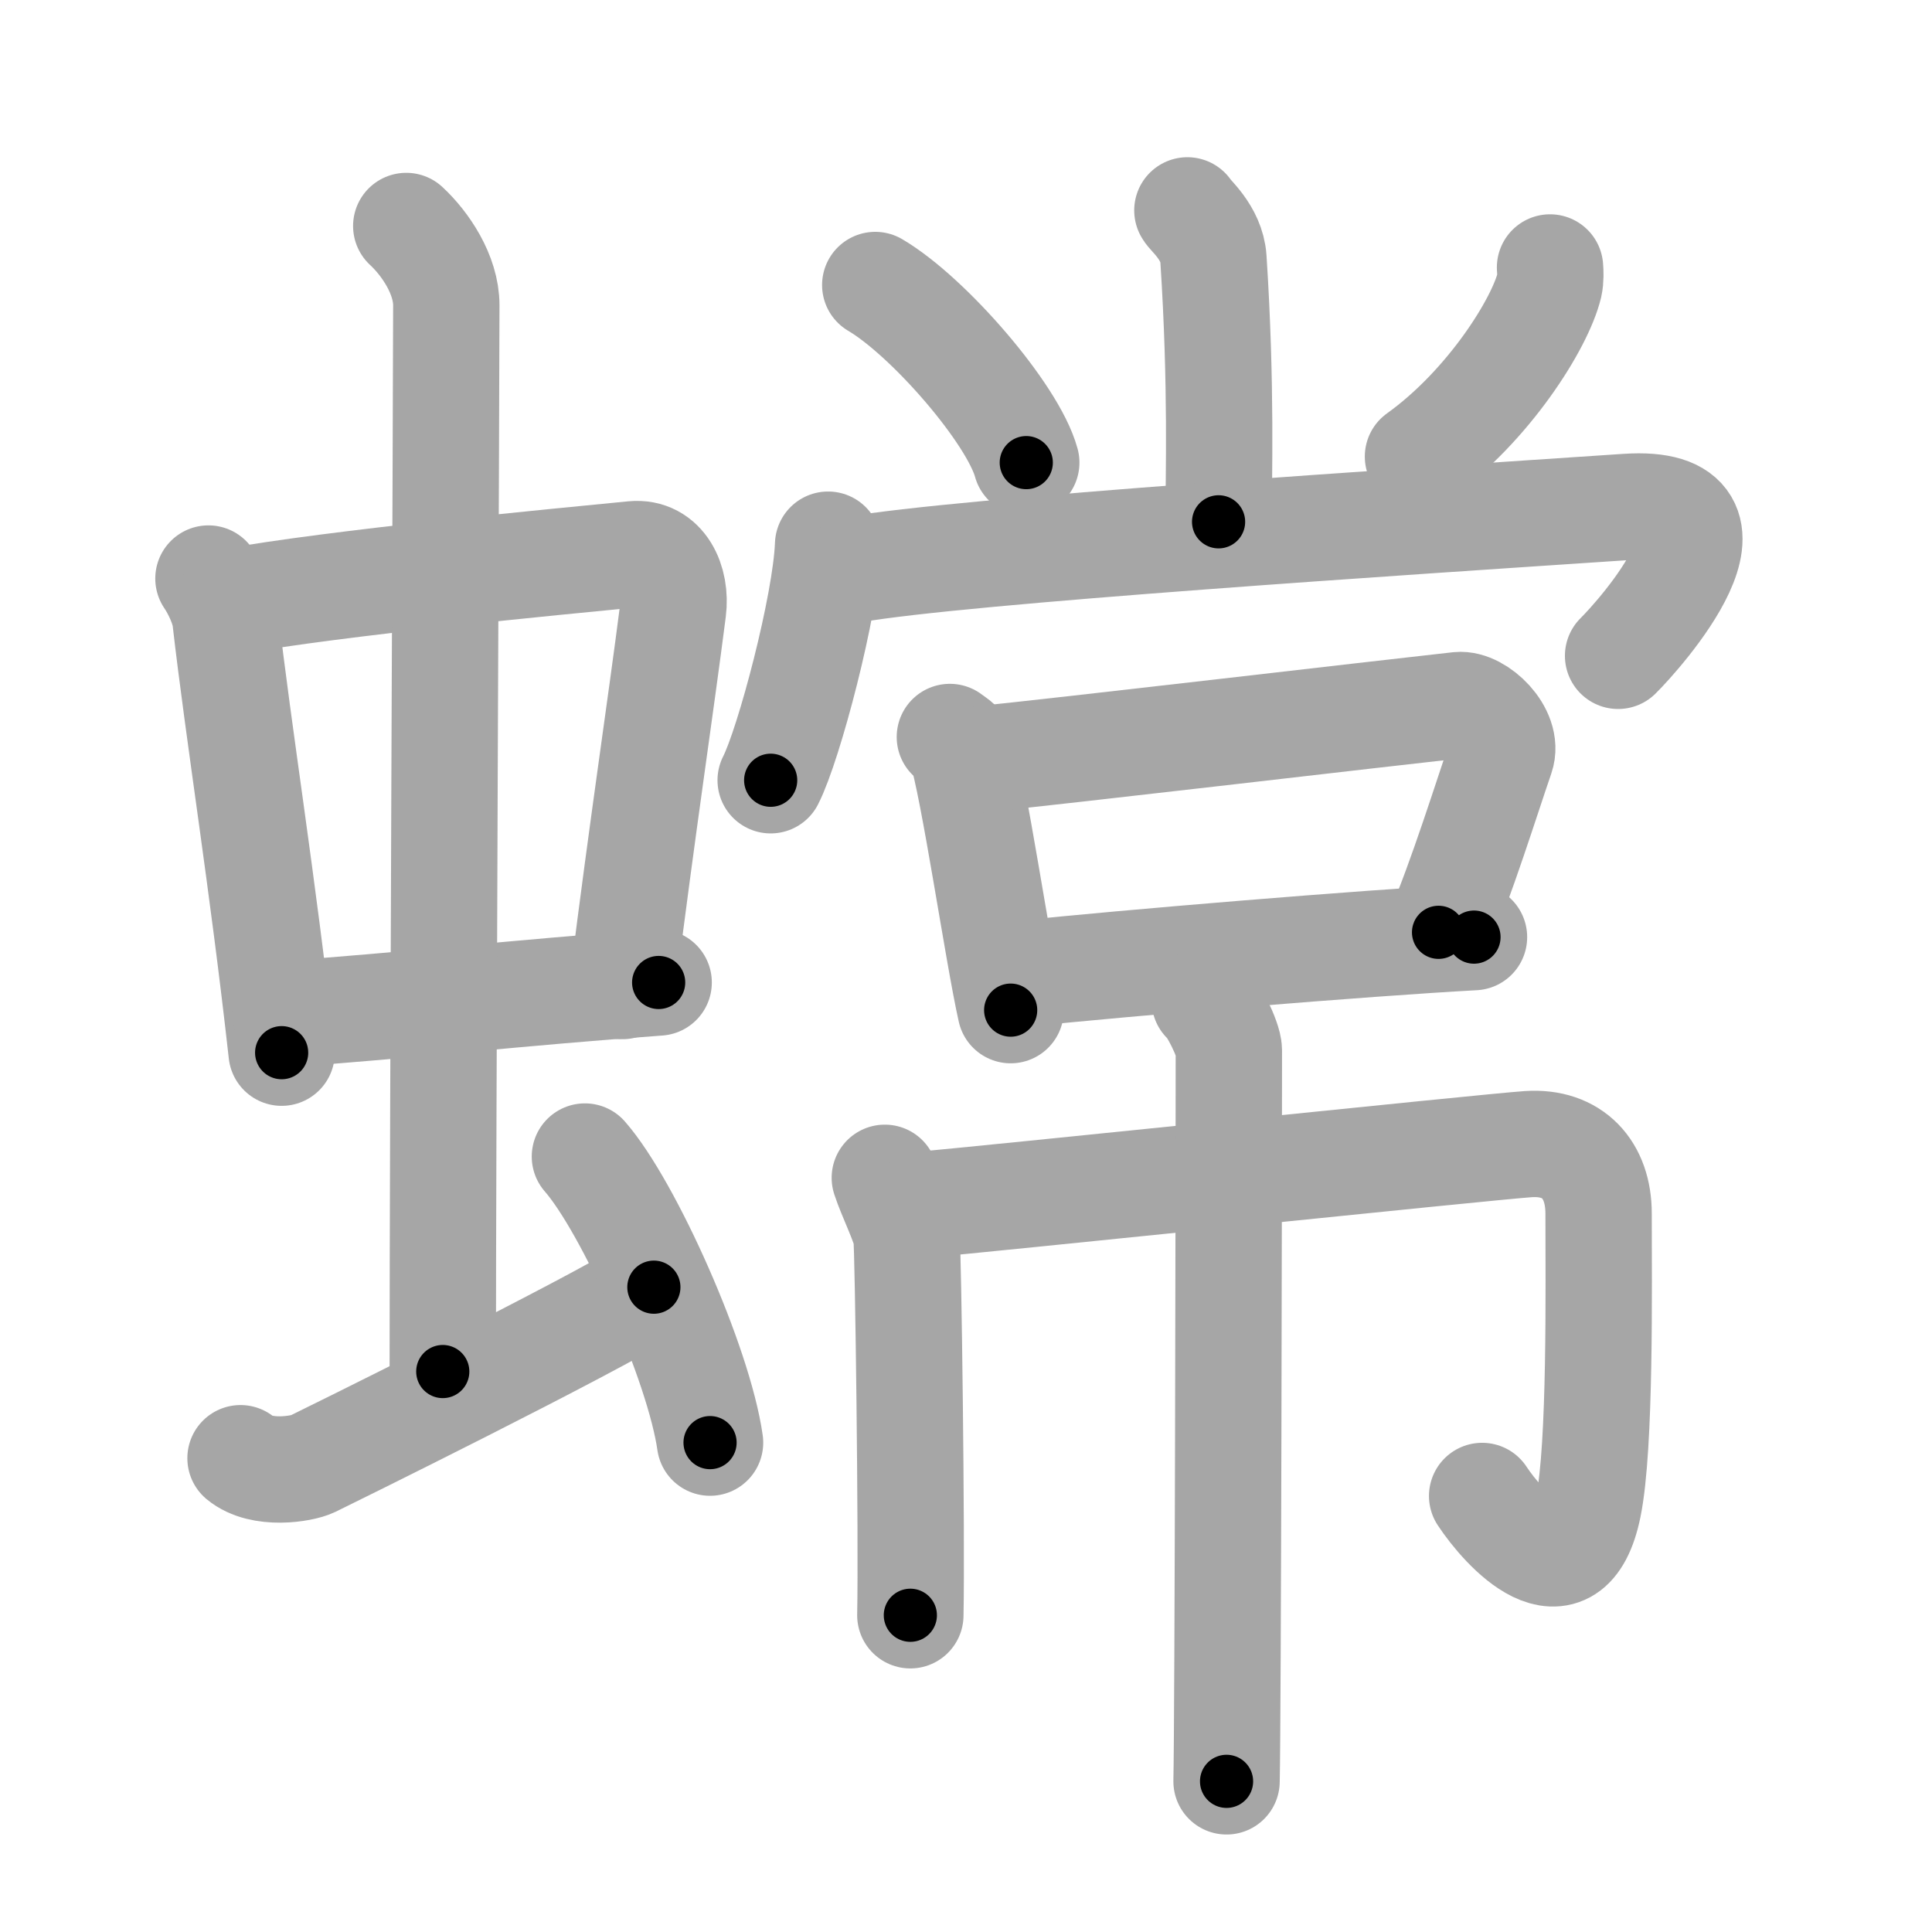 <svg xmlns="http://www.w3.org/2000/svg" viewBox="0 0 109 109" id="87d0"><g fill="none" stroke="#a6a6a6" stroke-width="6" stroke-linecap="round" stroke-linejoin="round"><g><g><g><g><path d="M11.76,32.64c0.39,0.57,0.87,1.56,0.96,2.3c0.74,6.45,2.1,14.82,3.17,24.45" /><path d="M12.94,33.96c5.94-1.08,18.5-2.27,22.79-2.69c1.67-0.16,2.45,1.54,2.24,3.16c-0.71,5.55-1.69,11.97-2.85,21.2" /><path d="M16.11,57.21c6.64-0.46,13.14-1.21,21.05-1.78" /></g><g><path d="M22.92,12.75c1.08,1,2.26,2.75,2.26,4.47c0,4.78-0.2,46.78-0.2,60.16" /></g></g><path d="M13.57,82.27c1.18,0.98,3.46,0.61,4.06,0.32c0.6-0.29,15.54-7.65,19.26-9.97" /><path d="M33,65.25c2.49,2.85,6.43,11.71,7.06,16.14" /></g><g><g><g><path d="M66.99,11.87c0.1,0.24,1.37,1.23,1.47,2.73c0.47,7.21,0.29,12.38,0.29,14.84" /><path d="M49.38,16.08c3.01,1.77,7.77,7.27,8.52,10.02" /><path d="M87.45,15.09c0.02,0.25,0.04,0.65-0.04,1.01c-0.51,2.13-3.42,6.8-7.41,9.66" /></g><g><g><path d="M46.72,30.73c-0.12,3.37-2.21,11.28-3.24,13.29" /><path d="M48.12,32.14c6.19-1.08,31.23-2.71,43.66-3.54c7.64-0.51,0.68,7.25-0.49,8.4" /></g><g><g><path d="M53.59,41.58c0.25,0.19,0.54,0.34,0.62,0.59c0.72,2.18,2.09,11.62,2.81,14.82" /><path d="M55.16,42.85c4.65-0.46,22.85-2.6,27.14-3.07c1.08-0.11,2.84,1.57,2.38,2.9c-0.75,2.17-2.25,6.98-3.52,9.92" /><path d="M57.55,54.95c6.02-0.63,19.37-1.74,25.61-2.08" /></g></g></g></g><g><g><path d="M49.92,66.45c0.33,1.02,1.13,2.6,1.22,3.29c0.1,0.7,0.31,17.05,0.22,21.39" /><path d="M52.07,67.96c2.87-0.23,32.01-3.27,34.15-3.41c2.52-0.17,3.97,1.45,3.97,3.91c0,4.08,0.12,13.11-0.58,16.54c-1.09,5.33-4.78,1.24-5.99-0.6" /><path d="M67.97,56.45c0.41,0.29,1.36,2.2,1.36,2.8c0,6.76-0.05,37.56-0.13,41.25" /></g></g></g></g></g><g fill="none" stroke="#000" stroke-width="3" stroke-linecap="round" stroke-linejoin="round"><path d="M11.76,32.64c0.39,0.57,0.87,1.56,0.96,2.3c0.74,6.45,2.1,14.82,3.17,24.45" stroke-dasharray="27.168" stroke-dashoffset="27.168"><animate attributeName="stroke-dashoffset" values="27.168;27.168;0" dur="0.272s" fill="freeze" begin="0s;87d0.click" /></path><path d="M12.94,33.96c5.94-1.08,18.5-2.27,22.79-2.69c1.67-0.16,2.45,1.54,2.24,3.16c-0.71,5.55-1.69,11.97-2.85,21.2" stroke-dasharray="48.833" stroke-dashoffset="48.833"><animate attributeName="stroke-dashoffset" values="48.833" fill="freeze" begin="87d0.click" /><animate attributeName="stroke-dashoffset" values="48.833;48.833;0" keyTimes="0;0.358;1" dur="0.76s" fill="freeze" begin="0s;87d0.click" /></path><path d="M16.11,57.21c6.64-0.46,13.14-1.21,21.05-1.78" stroke-dasharray="21.127" stroke-dashoffset="21.127"><animate attributeName="stroke-dashoffset" values="21.127" fill="freeze" begin="87d0.click" /><animate attributeName="stroke-dashoffset" values="21.127;21.127;0" keyTimes="0;0.783;1" dur="0.971s" fill="freeze" begin="0s;87d0.click" /></path><path d="M22.92,12.75c1.08,1,2.26,2.75,2.26,4.47c0,4.78-0.2,46.78-0.2,60.16" stroke-dasharray="65.3" stroke-dashoffset="65.3"><animate attributeName="stroke-dashoffset" values="65.3" fill="freeze" begin="87d0.click" /><animate attributeName="stroke-dashoffset" values="65.3;65.3;0" keyTimes="0;0.664;1" dur="1.462s" fill="freeze" begin="0s;87d0.click" /></path><path d="M13.57,82.27c1.18,0.98,3.46,0.61,4.06,0.32c0.6-0.29,15.54-7.65,19.26-9.97" stroke-dasharray="25.926" stroke-dashoffset="25.926"><animate attributeName="stroke-dashoffset" values="25.926" fill="freeze" begin="87d0.click" /><animate attributeName="stroke-dashoffset" values="25.926;25.926;0" keyTimes="0;0.85;1" dur="1.721s" fill="freeze" begin="0s;87d0.click" /></path><path d="M33,65.25c2.49,2.85,6.43,11.71,7.06,16.14" stroke-dasharray="17.753" stroke-dashoffset="17.753"><animate attributeName="stroke-dashoffset" values="17.753" fill="freeze" begin="87d0.click" /><animate attributeName="stroke-dashoffset" values="17.753;17.753;0" keyTimes="0;0.906;1" dur="1.899s" fill="freeze" begin="0s;87d0.click" /></path><path d="M66.99,11.87c0.1,0.24,1.37,1.23,1.47,2.73c0.47,7.21,0.29,12.38,0.29,14.84" stroke-dasharray="18.012" stroke-dashoffset="18.012"><animate attributeName="stroke-dashoffset" values="18.012" fill="freeze" begin="87d0.click" /><animate attributeName="stroke-dashoffset" values="18.012;18.012;0" keyTimes="0;0.913;1" dur="2.079s" fill="freeze" begin="0s;87d0.click" /></path><path d="M49.38,16.08c3.01,1.77,7.77,7.27,8.52,10.02" stroke-dasharray="13.338" stroke-dashoffset="13.338"><animate attributeName="stroke-dashoffset" values="13.338" fill="freeze" begin="87d0.click" /><animate attributeName="stroke-dashoffset" values="13.338;13.338;0" keyTimes="0;0.886;1" dur="2.346s" fill="freeze" begin="0s;87d0.click" /></path><path d="M87.45,15.09c0.02,0.25,0.04,0.65-0.04,1.01c-0.51,2.13-3.42,6.8-7.41,9.66" stroke-dasharray="13.374" stroke-dashoffset="13.374"><animate attributeName="stroke-dashoffset" values="13.374" fill="freeze" begin="87d0.click" /><animate attributeName="stroke-dashoffset" values="13.374;13.374;0" keyTimes="0;0.898;1" dur="2.613s" fill="freeze" begin="0s;87d0.click" /></path><path d="M46.72,30.73c-0.12,3.37-2.21,11.28-3.24,13.29" stroke-dasharray="13.729" stroke-dashoffset="13.729"><animate attributeName="stroke-dashoffset" values="13.729" fill="freeze" begin="87d0.click" /><animate attributeName="stroke-dashoffset" values="13.729;13.729;0" keyTimes="0;0.905;1" dur="2.888s" fill="freeze" begin="0s;87d0.click" /></path><path d="M48.12,32.14c6.19-1.08,31.23-2.71,43.66-3.54c7.64-0.51,0.68,7.25-0.49,8.4" stroke-dasharray="56.185" stroke-dashoffset="56.185"><animate attributeName="stroke-dashoffset" values="56.185" fill="freeze" begin="87d0.click" /><animate attributeName="stroke-dashoffset" values="56.185;56.185;0" keyTimes="0;0.837;1" dur="3.45s" fill="freeze" begin="0s;87d0.click" /></path><path d="M53.59,41.58c0.25,0.19,0.54,0.34,0.62,0.59c0.72,2.18,2.09,11.62,2.81,14.82" stroke-dasharray="15.96" stroke-dashoffset="15.96"><animate attributeName="stroke-dashoffset" values="15.96" fill="freeze" begin="87d0.click" /><animate attributeName="stroke-dashoffset" values="15.96;15.96;0" keyTimes="0;0.956;1" dur="3.61s" fill="freeze" begin="0s;87d0.click" /></path><path d="M55.16,42.85c4.65-0.46,22.85-2.6,27.14-3.07c1.08-0.11,2.84,1.57,2.38,2.9c-0.75,2.17-2.25,6.98-3.52,9.92" stroke-dasharray="42.077" stroke-dashoffset="42.077"><animate attributeName="stroke-dashoffset" values="42.077" fill="freeze" begin="87d0.click" /><animate attributeName="stroke-dashoffset" values="42.077;42.077;0" keyTimes="0;0.896;1" dur="4.031s" fill="freeze" begin="0s;87d0.click" /></path><path d="M57.55,54.95c6.02-0.63,19.37-1.74,25.61-2.08" stroke-dasharray="25.697" stroke-dashoffset="25.697"><animate attributeName="stroke-dashoffset" values="25.697" fill="freeze" begin="87d0.click" /><animate attributeName="stroke-dashoffset" values="25.697;25.697;0" keyTimes="0;0.94;1" dur="4.288s" fill="freeze" begin="0s;87d0.click" /></path><path d="M49.92,66.45c0.33,1.02,1.13,2.6,1.22,3.29c0.1,0.7,0.31,17.05,0.22,21.39" stroke-dasharray="24.908" stroke-dashoffset="24.908"><animate attributeName="stroke-dashoffset" values="24.908" fill="freeze" begin="87d0.click" /><animate attributeName="stroke-dashoffset" values="24.908;24.908;0" keyTimes="0;0.945;1" dur="4.537s" fill="freeze" begin="0s;87d0.click" /></path><path d="M52.07,67.96c2.87-0.23,32.01-3.27,34.15-3.41c2.52-0.17,3.97,1.45,3.97,3.91c0,4.08,0.12,13.11-0.58,16.54c-1.09,5.33-4.78,1.24-5.99-0.6" stroke-dasharray="66.163" stroke-dashoffset="66.163"><animate attributeName="stroke-dashoffset" values="66.163" fill="freeze" begin="87d0.click" /><animate attributeName="stroke-dashoffset" values="66.163;66.163;0" keyTimes="0;0.901;1" dur="5.034s" fill="freeze" begin="0s;87d0.click" /></path><path d="M67.97,56.45c0.41,0.29,1.36,2.2,1.36,2.8c0,6.76-0.05,37.56-0.13,41.25" stroke-dasharray="44.405" stroke-dashoffset="44.405"><animate attributeName="stroke-dashoffset" values="44.405" fill="freeze" begin="87d0.click" /><animate attributeName="stroke-dashoffset" values="44.405;44.405;0" keyTimes="0;0.919;1" dur="5.478s" fill="freeze" begin="0s;87d0.click" /></path></g></svg>